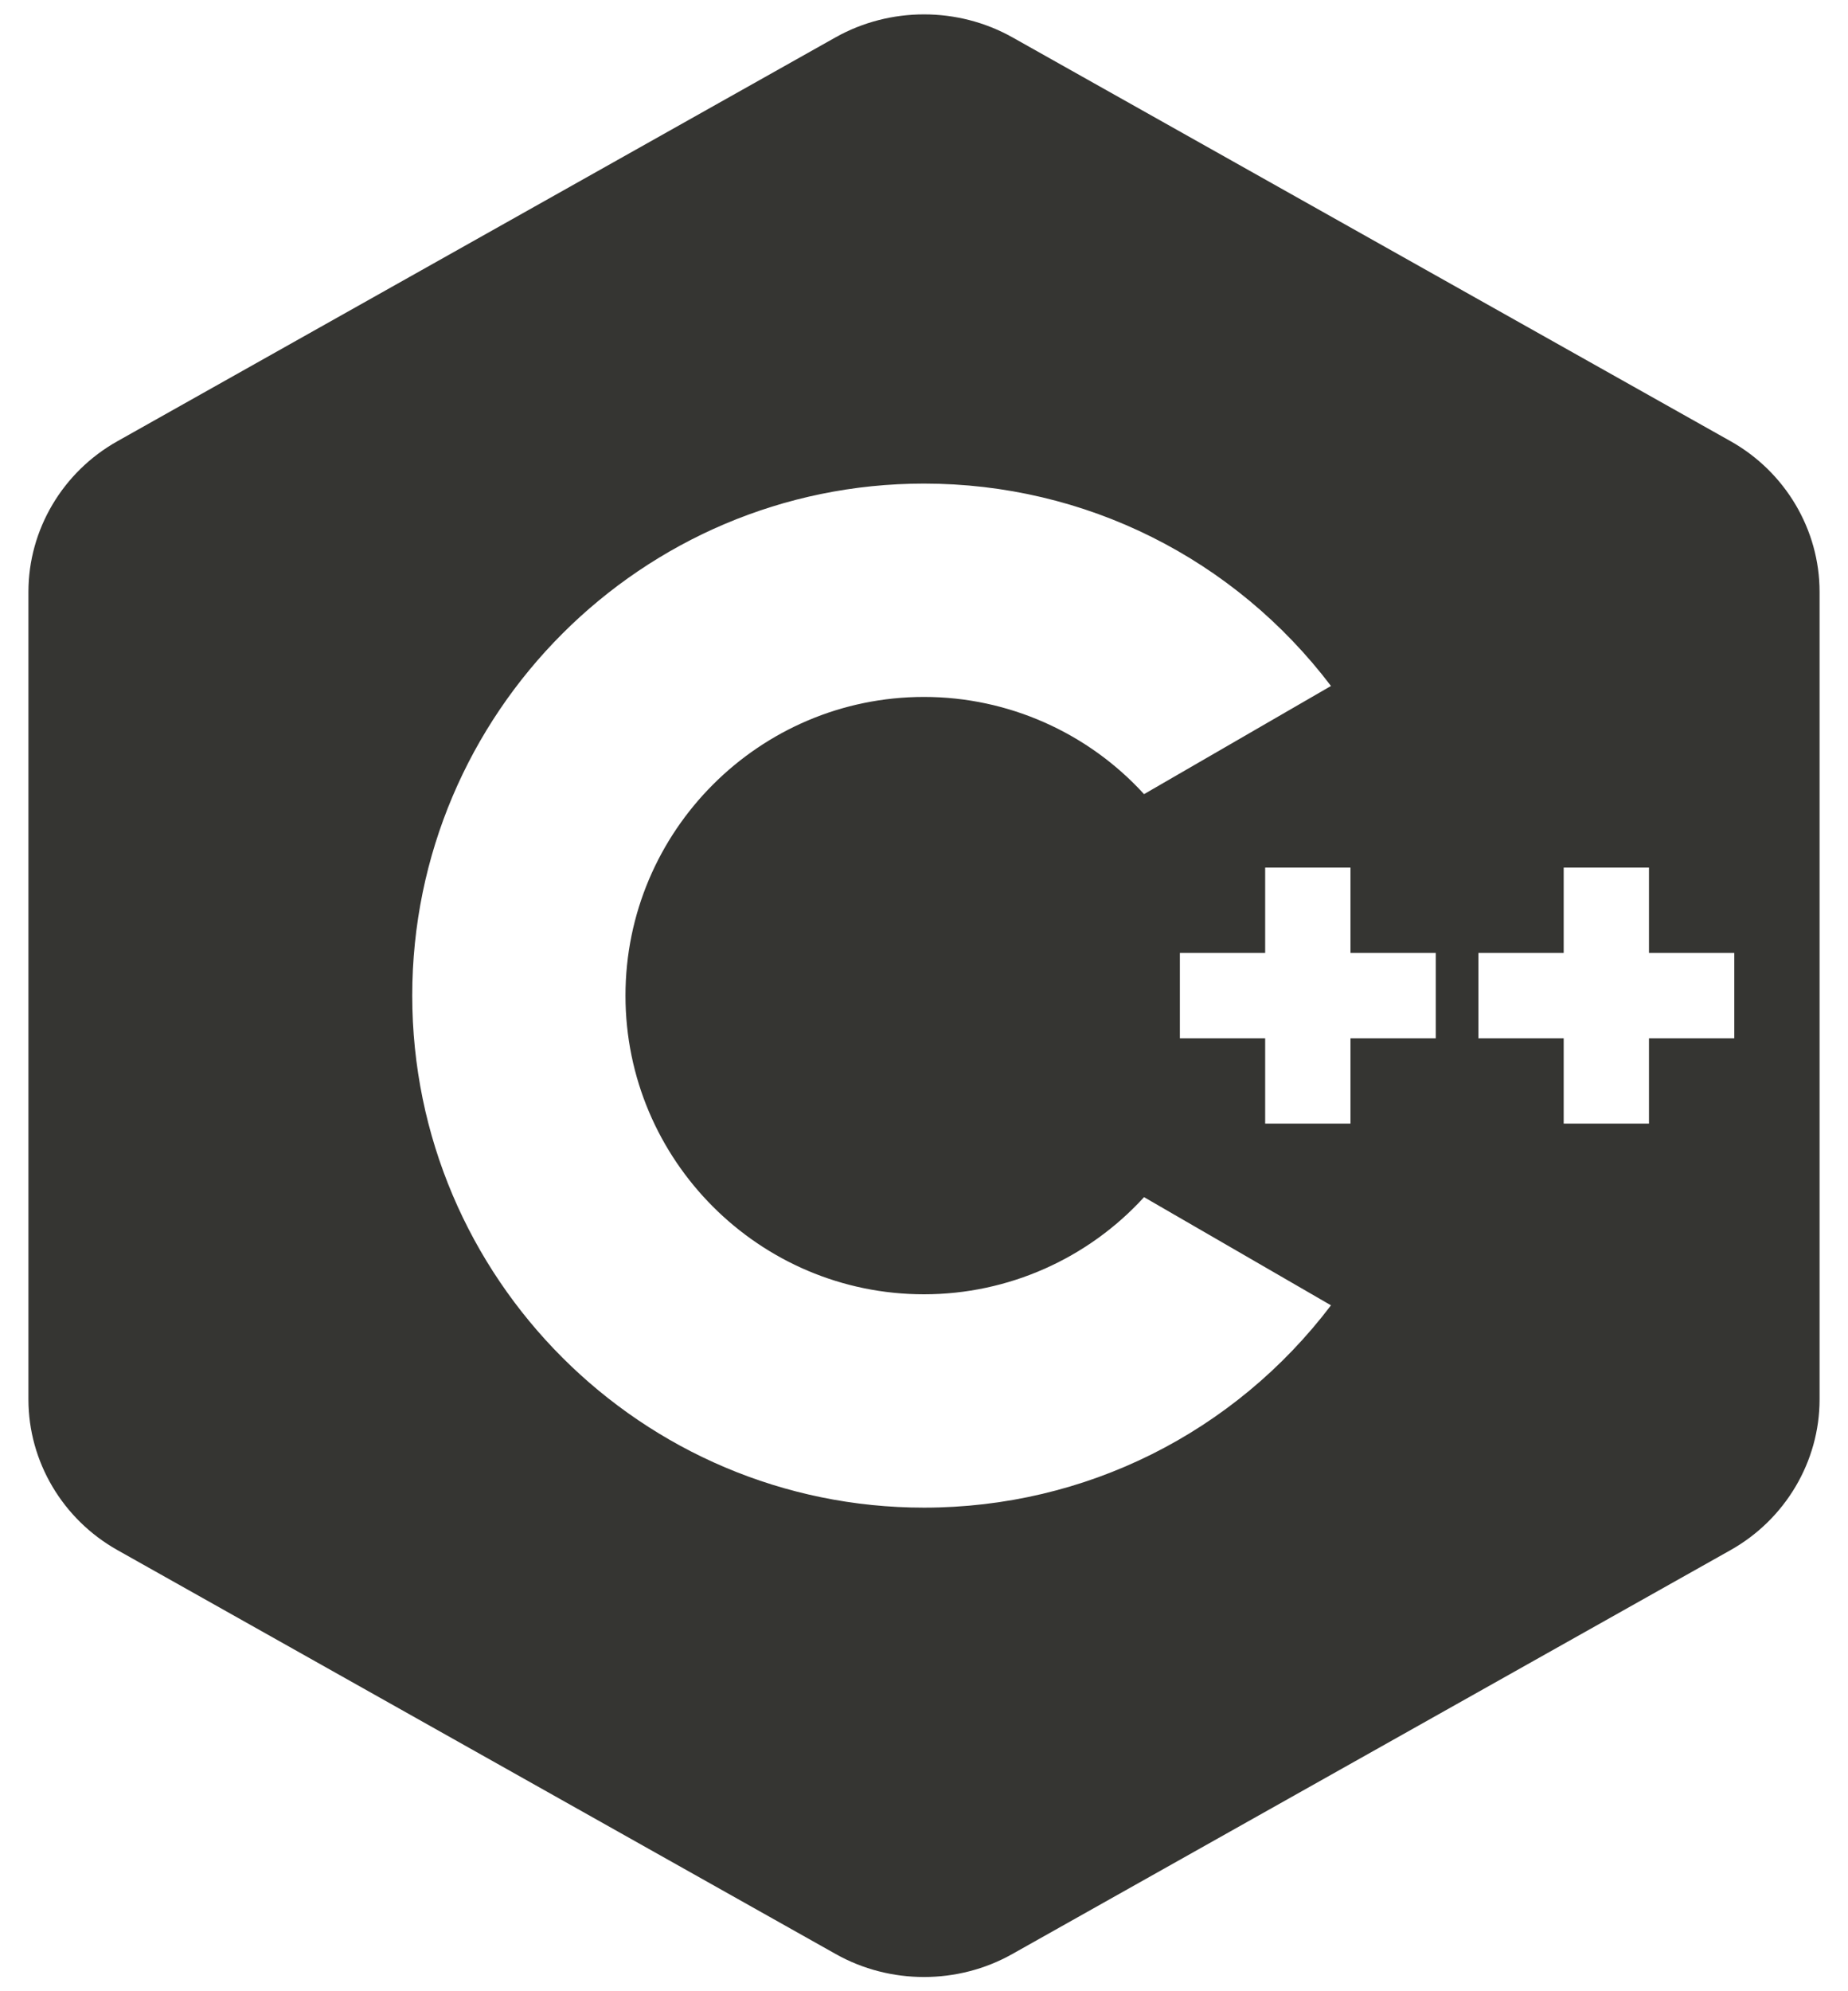 <svg width="26" height="28" viewBox="0 0 26 28" fill="none" xmlns="http://www.w3.org/2000/svg">
<path d="M24.346 6.203L14.242 0.524C13.476 0.095 12.524 0.095 11.758 0.524L1.654 6.203C0.88 6.636 0.4 7.45 0.4 8.321V19.679C0.4 20.551 0.88 21.364 1.654 21.798L11.758 27.477C12.142 27.693 12.571 27.8 13 27.8C13.429 27.8 13.858 27.693 14.242 27.477L24.346 21.798C25.119 21.364 25.6 20.551 25.6 19.679V8.321C25.6 7.45 25.119 6.636 24.346 6.203ZM13 21.2C9.03 21.2 5.8 17.971 5.8 14C5.8 10.03 9.03 6.8 13 6.8C15.269 6.8 17.364 7.853 18.726 9.646L16.096 11.167C15.306 10.302 14.184 9.8 13 9.8C10.684 9.8 8.8 11.685 8.8 14C8.8 16.316 10.684 18.2 13 18.2C14.184 18.2 15.306 17.699 16.096 16.834L18.726 18.355C17.364 20.148 15.269 21.2 13 21.2ZM20.2 14.6H19V15.8H17.8V14.6H16.6V13.4H17.8V12.2H19V13.4H20.2V14.6ZM24.4 14.6H23.2V15.8H22V14.6H20.8V13.4H22V12.2H23.2V13.4H24.4V14.6Z" fill="#353532"/>
</svg>
